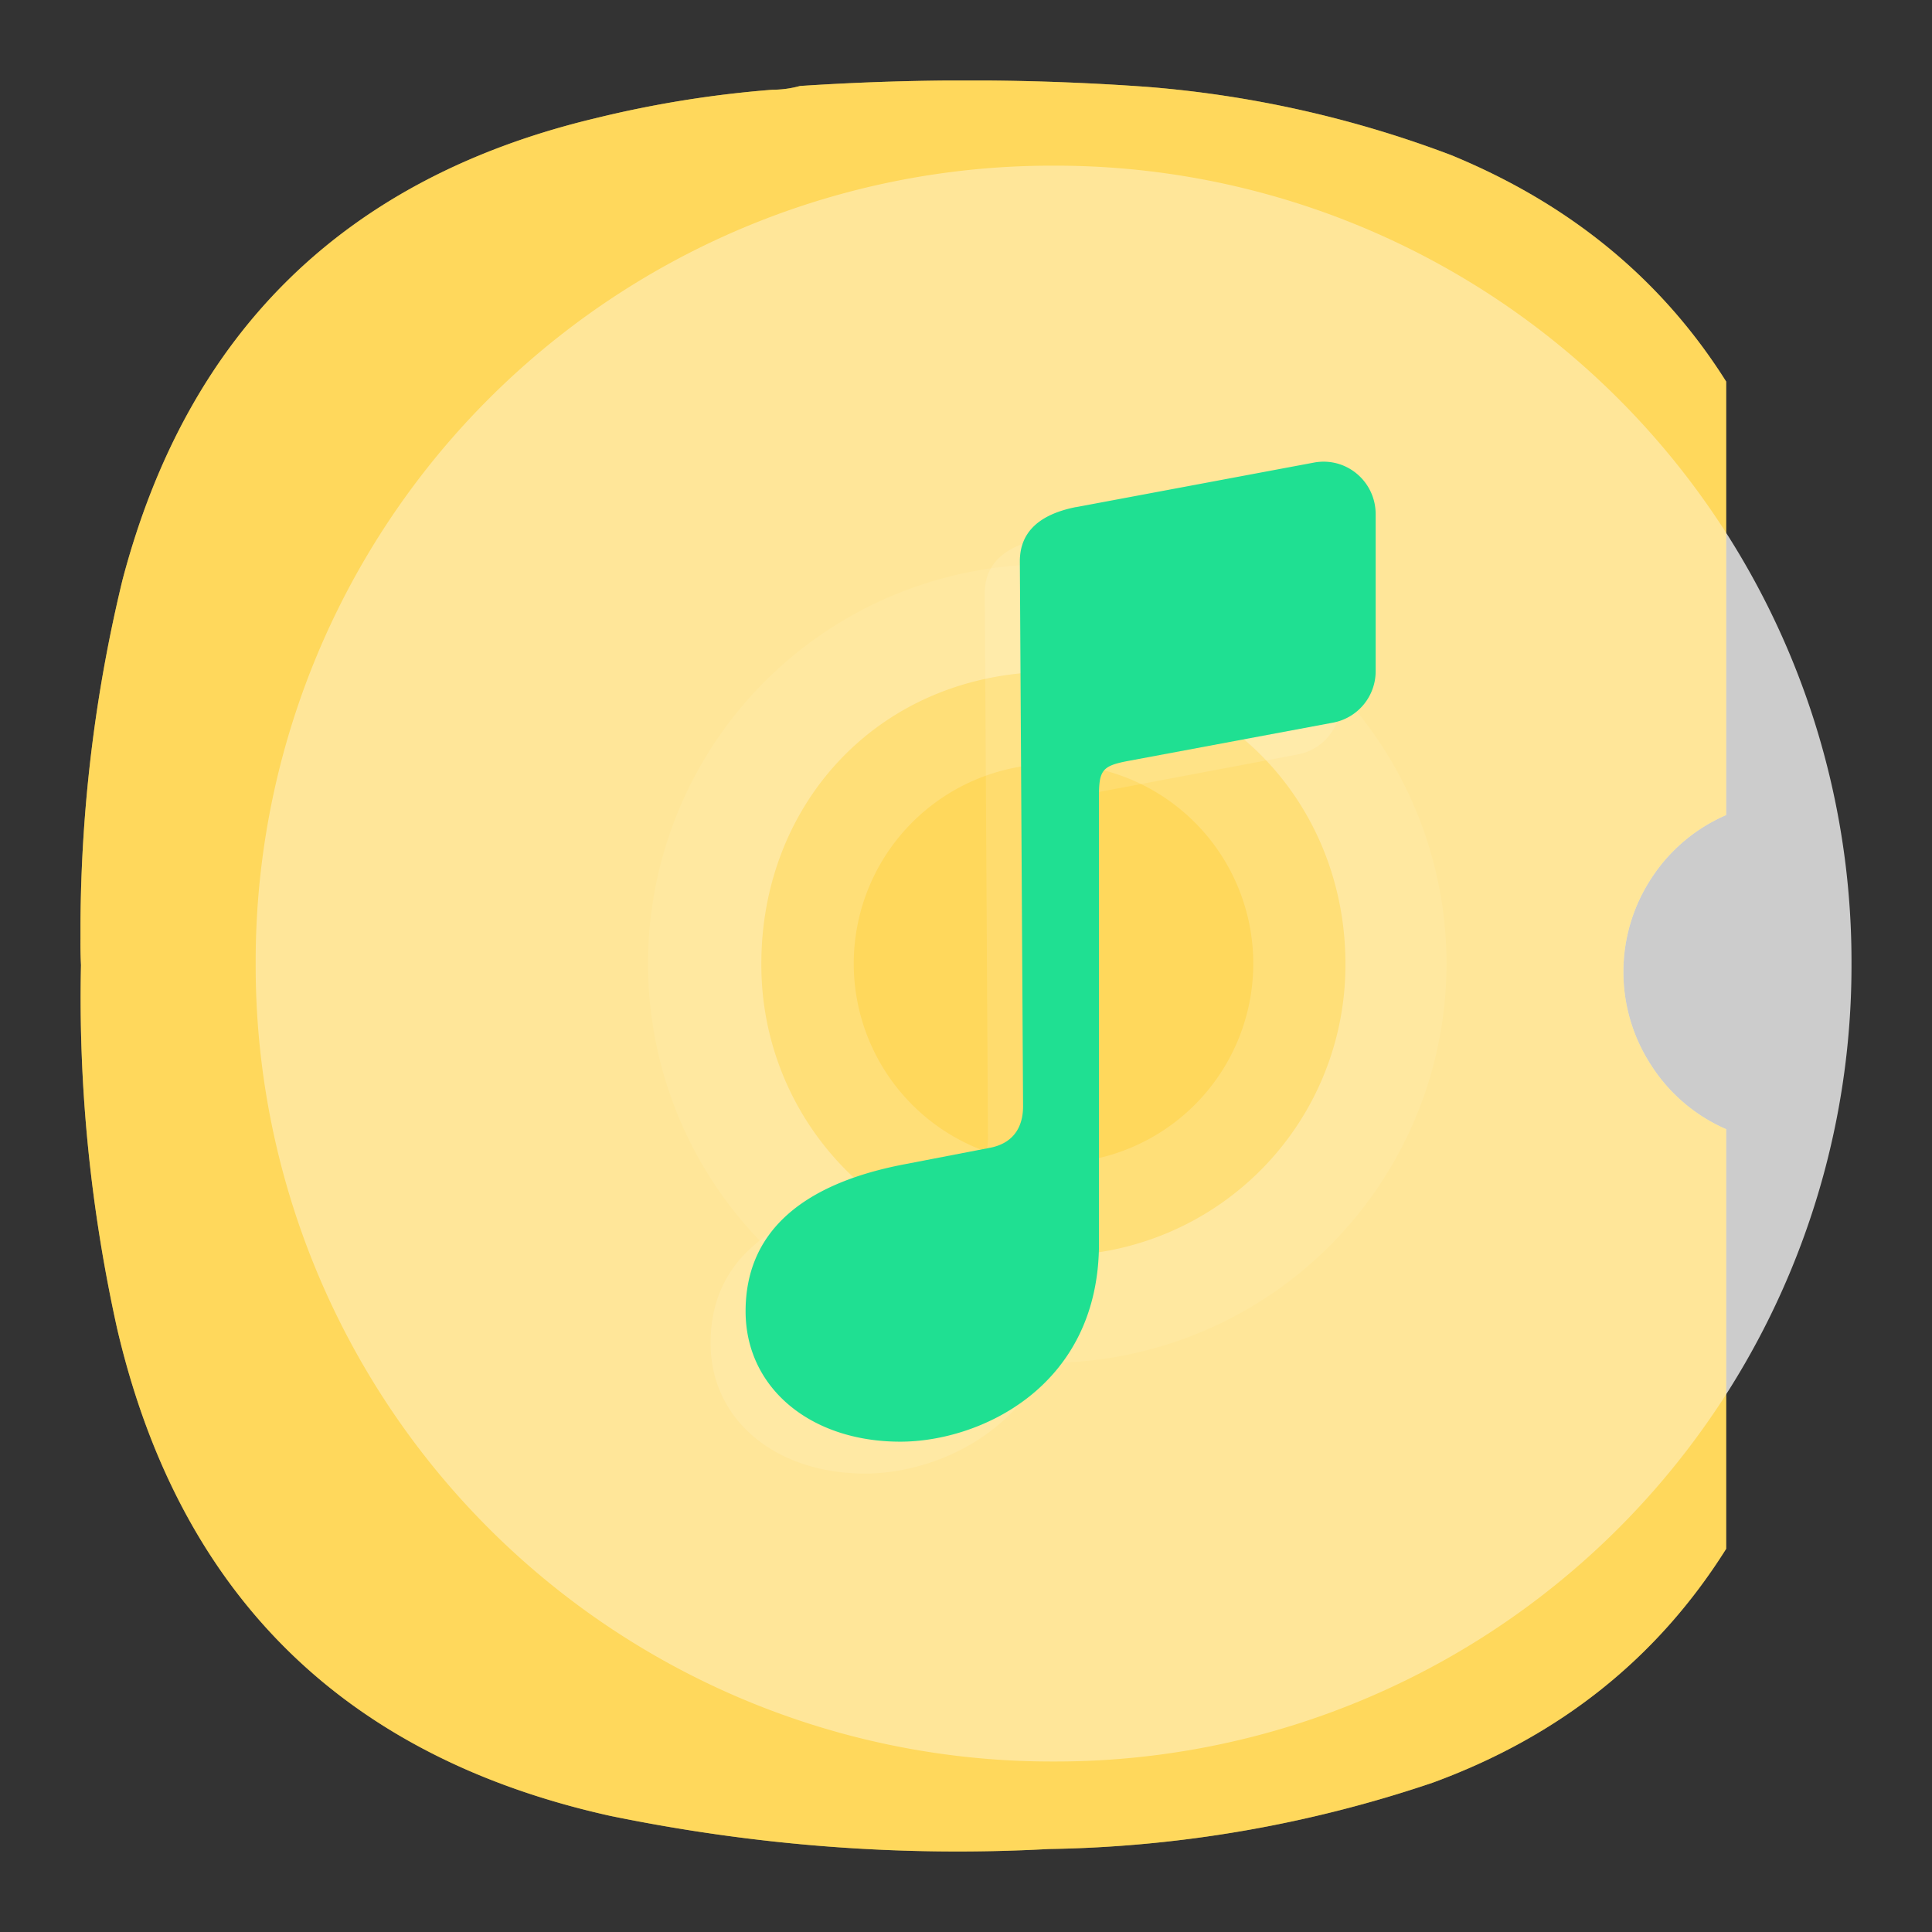 <svg xmlns="http://www.w3.org/2000/svg" width="24" height="24" image-rendering="optimizeSpeed">
<rect width="100%" height="100%" fill="#333333" stroke="none"/>
<g style="stroke-width:.76">
<g fill="#fff" style="fill:none;stroke-width:.76">
<path d="M-21.902 6.835a7.98 7.98 0 0 0-8-8 7.98 7.98 0 0 0-8 8 7.98 7.98 0 0 0 8 8 7.98 7.98 0 0 0 8-8m-5.074 0a2.913 2.913 0 0 1-2.926 2.928 2.913 2.913 0 0 1-2.93-2.928c0-1.61 1.188-2.926 2.928-2.926s2.928 1.348 2.928 2.926" opacity=".75" style="stroke-width:.76" transform="translate(49.17 3.82)scale(1.21)"/>
<path d="M-29.903 2.833a4.002 4.002 0 1 0 .002 8.004 4.002 4.002 0 0 0-.002-8.004m0 2a2.002 2.002 0 1 1 .001 4.004 2.002 2.002 0 0 1-.003-4.004z" opacity=".35" style="stroke-width:.76" transform="translate(49.17 3.82)scale(1.21)"/>
</g>
</g>
<path d="M11.776 1a32 32 0 0 0-1.838.068q-.165.046-.344.047-1.111.087-2.198.354-4.656 1.11-5.874 5.734A18.5 18.5 0 0 0 1 11.469v.187q-.002.171.006.333c-.033 1.522.12 3.027.448 4.511.77 3.303 2.817 5.323 6.125 6.057 1.801.37 3.619.511 5.452.412a15.6 15.6 0 0 0 4.767-.824q2.364-.866 3.645-2.905v-5.213a2.1 2.1 0 0 1-.927-.787 2.12 2.12 0 0 1 0-2.333 2.1 2.1 0 0 1 .927-.782V4.74q-1.197-1.9-3.416-2.813a13.7 13.7 0 0 0-3.781-.848 31 31 0 0 0-2-.079z" style="fill:#ffd85c;fill-opacity:1;fill-rule:evenodd;stroke:none;stroke-width:1.333"/>
<g style="opacity:.35;stroke-width:.76">
<g style="stroke-width:.76">
<g fill="#fff" style="fill:none;stroke-width:.76">
<path d="M-21.902 6.835a7.98 7.98 0 0 0-8-8 7.98 7.98 0 0 0-8 8 7.98 7.98 0 0 0 8 8 7.98 7.98 0 0 0 8-8m-5.074 0a2.913 2.913 0 0 1-2.926 2.928 2.913 2.913 0 0 1-2.93-2.928c0-1.61 1.188-2.926 2.928-2.926s2.928 1.348 2.928 2.926" opacity=".75" style="stroke-width:.76" transform="translate(49.17 3.82)scale(1.21)"/>
<path d="M-29.903 2.833a4.002 4.002 0 1 0 .002 8.004 4.002 4.002 0 0 0-.002-8.004m0 2a2.002 2.002 0 1 1 .001 4.004 2.002 2.002 0 0 1-.003-4.004z" opacity=".35" style="stroke-width:.76" transform="translate(49.17 3.82)scale(1.21)"/>
</g>
</g>
</g>
<g fill="#fff" style="stroke-width:.807">
<g style="stroke-width:.807">
<path d="M49 14a7.98 7.98 0 0 0-8-8 7.98 7.98 0 0 0-8 8 7.98 7.98 0 0 0 8 8 7.98 7.98 0 0 0 8-8m-5.074 0A2.913 2.913 0 0 1 41 16.928 2.913 2.913 0 0 1 38.07 14c0-1.61 1.188-2.926 2.928-2.926s2.928 1.348 2.928 2.926" opacity=".75" style="stroke-width:.807" transform="translate(-37.711 -5.376)scale(1.239)"/>
<path d="M41 9.998a4.003 4.003 0 1 0 0 8.005 4.003 4.003 0 0 0 0-8.005m0 2a2.002 2.002 0 1 1 0 4.004 2.002 2.002 0 0 1-.003-4.004z" opacity=".35" style="stroke-width:.807" transform="translate(-37.711 -5.376)scale(1.239)"/>
</g>
<g style="fill:none;stroke-width:.807">
<path d="M19.355 12A7.336 7.336 0 0 0 12 4.645 7.337 7.337 0 0 0 4.645 12 7.337 7.337 0 0 0 12 19.355 7.337 7.337 0 0 0 19.355 12m-4.665 0A2.68 2.68 0 0 1 12 14.692 2.68 2.68 0 0 1 9.307 12c0-1.48 1.091-2.69 2.692-2.69 1.6 0 2.691 1.24 2.691 2.69" opacity=".75" style="stroke-width:.807" transform="translate(-1.78 -2.897)scale(1.239)"/>
<path d="M12 8.32a3.68 3.68 0 1 0 0 7.36 3.68 3.68 0 0 0 0-7.36m0 1.84a1.841 1.841 0 1 1 0 3.681 1.841 1.841 0 0 1-.002-3.682z" opacity=".35" style="stroke-width:.807" transform="translate(-1.78 -2.897)scale(1.239)"/>
</g>
</g>
<path d="M11.776 1a32 32 0 0 0-1.838.068q-.165.046-.344.047-1.111.087-2.198.354-4.656 1.11-5.874 5.734A18.5 18.5 0 0 0 1 11.469v.187q-.002.171.006.333c-.033 1.522.12 3.027.448 4.511.77 3.303 2.817 5.323 6.125 6.057 1.801.37 3.619.511 5.452.412a15.6 15.6 0 0 0 4.767-.824q2.364-.866 3.645-2.905v-5.213a2.1 2.1 0 0 1-.927-.787 2.12 2.12 0 0 1 0-2.333 2.1 2.1 0 0 1 .927-.782V4.74q-1.197-1.9-3.416-2.813a13.7 13.7 0 0 0-3.781-.848 31 31 0 0 0-2-.079z" style="fill:#ffd85c;fill-opacity:1;fill-rule:evenodd;stroke:none;stroke-width:1.333;opacity:.5"/>
<path fill-opacity=".875" fill-rule="evenodd" d="m12.93 6.693 2.951-.551a.652.652 0 0 1 .772.641v1.949a.65.65 0 0 1-.531.64l-2.556.482c-.298.054-.351.11-.351.414v5.571c0 1.79-1.485 2.466-2.466 2.466-1.12 0-1.922-.67-1.922-1.62 0-.931.63-1.57 1.982-1.826l1.054-.207c.271-.049.41-.232.41-.512l-.04-6.77c0-.366.246-.585.697-.677" clip-rule="evenodd" opacity=".125" style="fill:#fff;stroke-width:1.15"/>
<path d="m13.366 6.3 2.953-.553c.401-.077.77.23.77.642v1.948a.65.65 0 0 1-.53.64l-2.557.478c-.298.058-.35.11-.35.418v5.573c0 1.787-1.484 2.463-2.468 2.463-1.12 0-1.922-.672-1.922-1.62 0-.932.63-1.572 1.985-1.828l1.052-.203c.27-.052.41-.235.41-.516l-.04-6.77c0-.365.245-.583.697-.673z" style="fill:#1fe092;fill-opacity:1;fill-rule:evenodd;stroke:none;stroke-width:1.333"/>
</svg>
